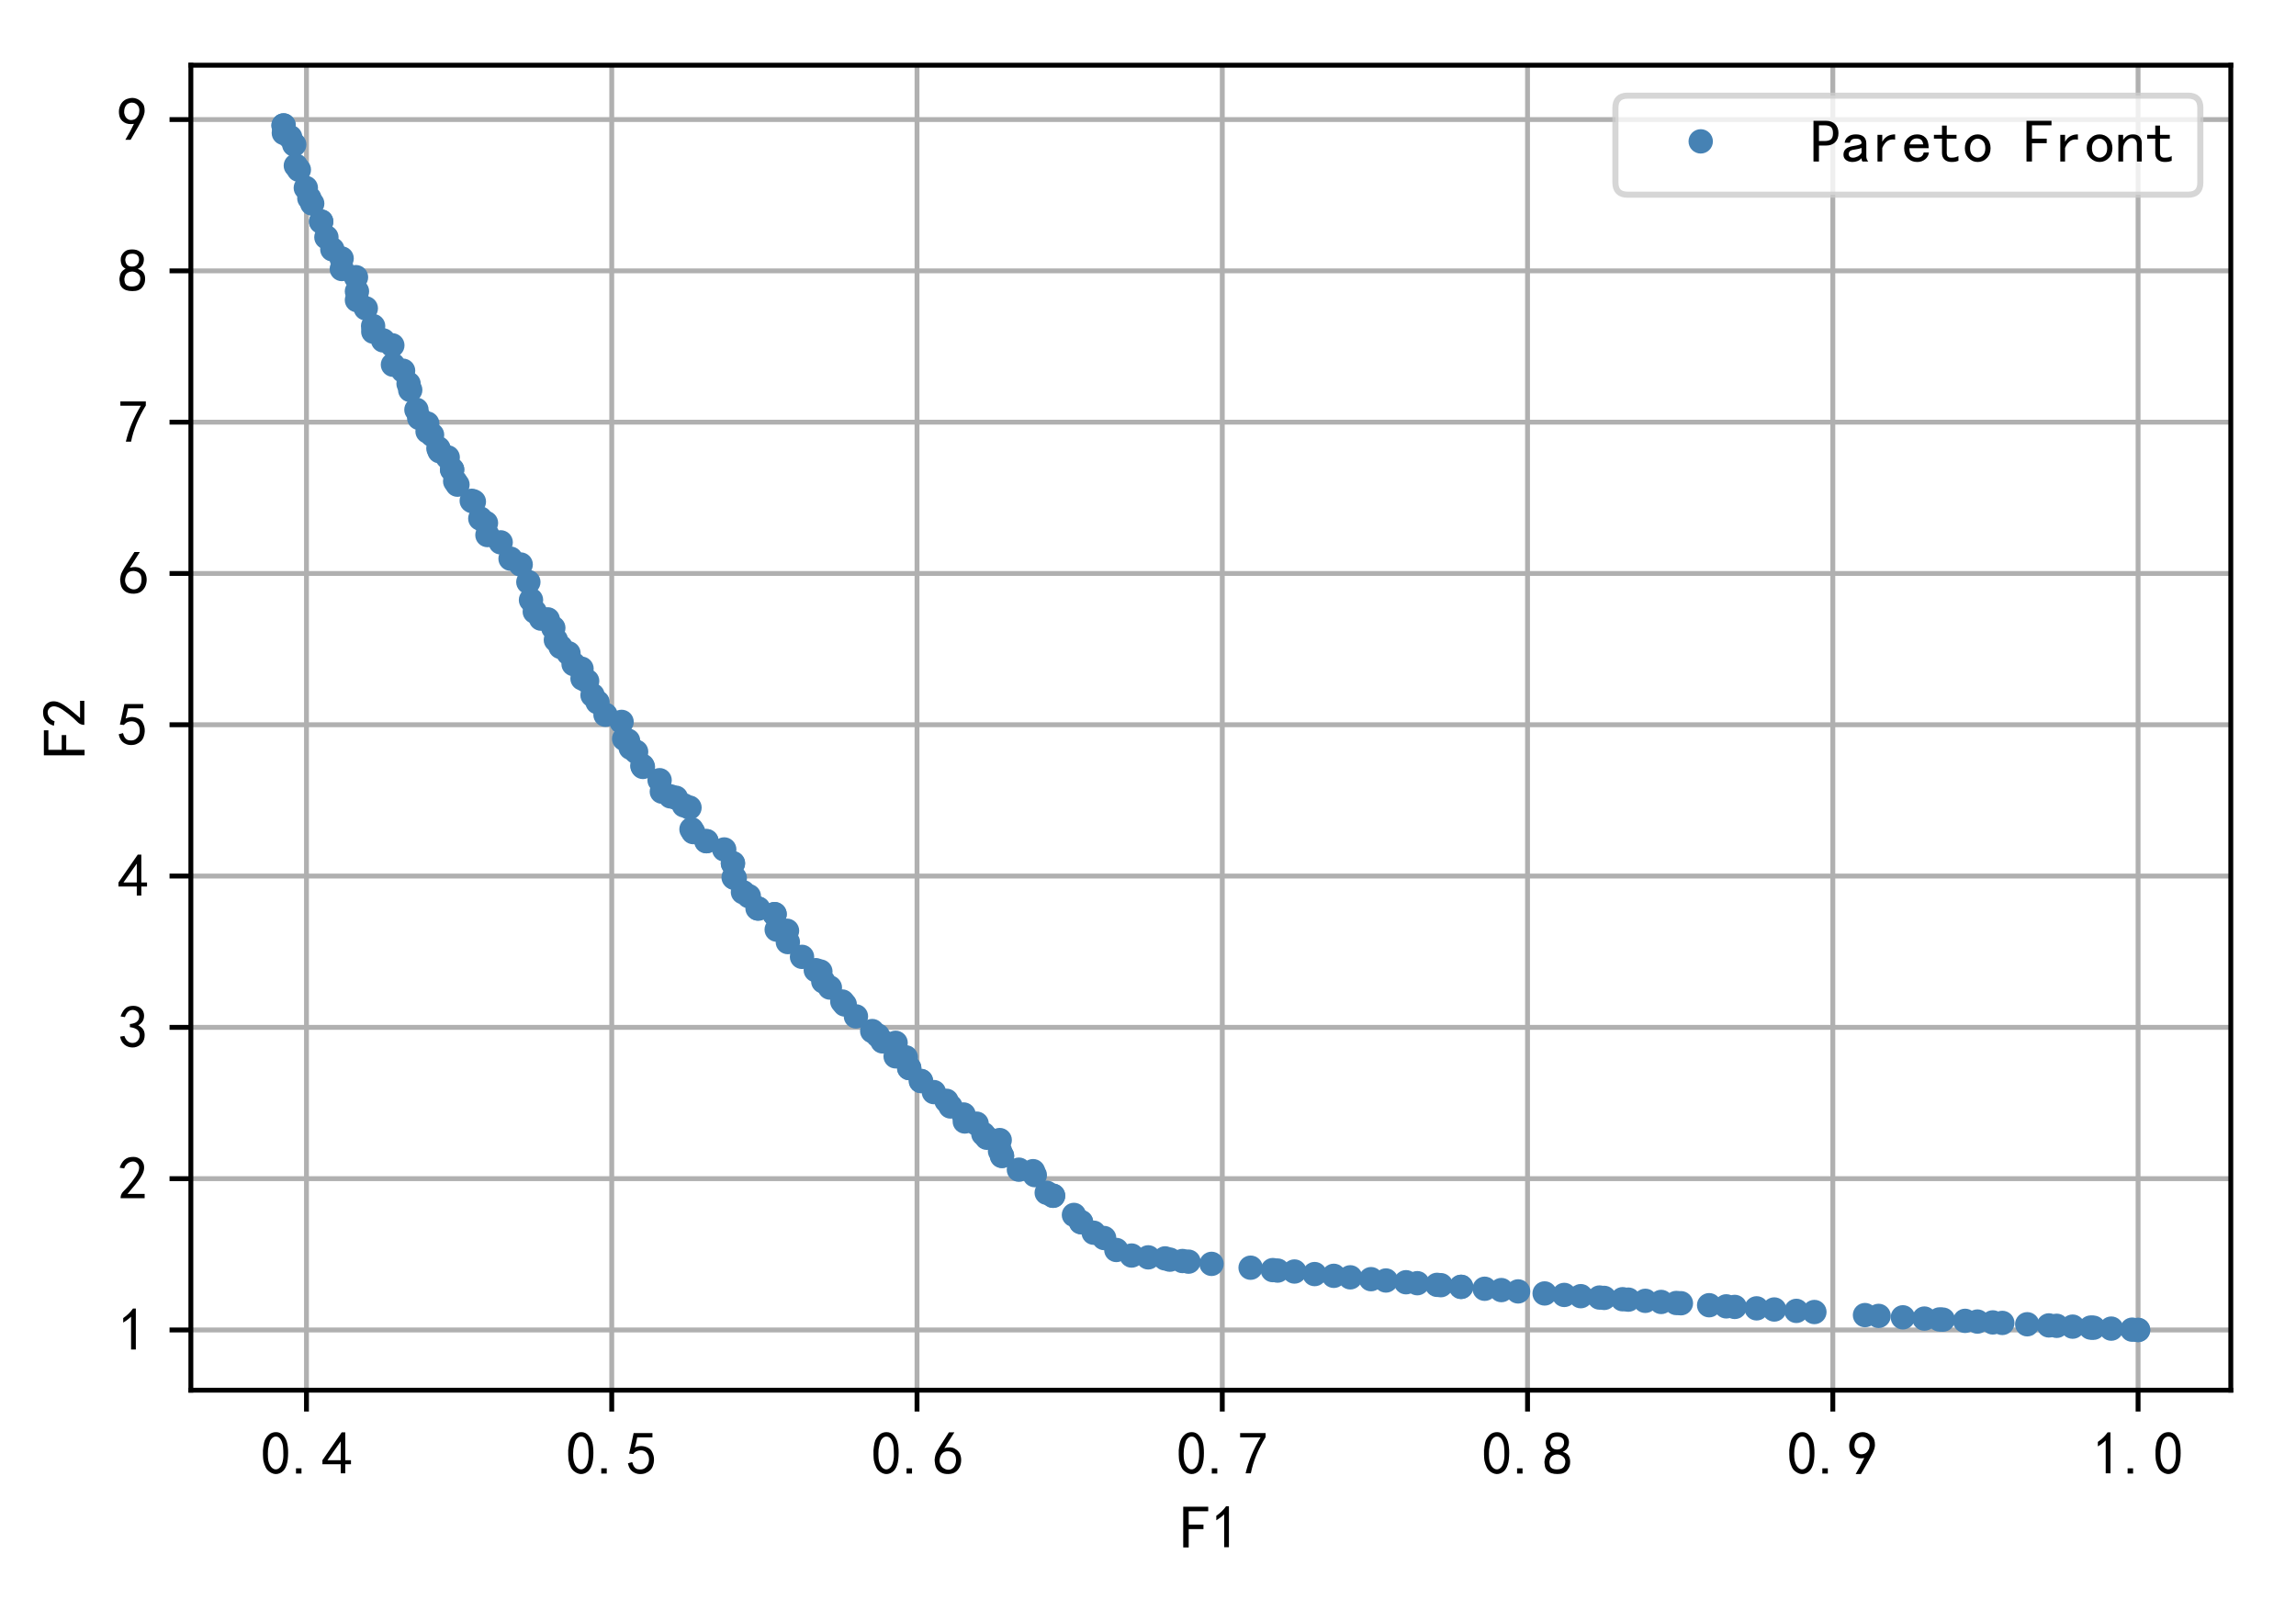 <?xml version="1.0" encoding="utf-8" standalone="no"?>
<!DOCTYPE svg PUBLIC "-//W3C//DTD SVG 1.1//EN"
  "http://www.w3.org/Graphics/SVG/1.1/DTD/svg11.dtd">
<!-- Created with matplotlib (https://matplotlib.org/) -->
<svg height="262.59pt" version="1.1" viewBox="0 0 376.825 262.59" width="376.825pt" xmlns="http://www.w3.org/2000/svg" xmlns:xlink="http://www.w3.org/1999/xlink">
 <defs>
  <style type="text/css">
*{stroke-linecap:butt;stroke-linejoin:round;}
  </style>
 </defs>
 <g id="figure_1">
  <g id="patch_1">
   <path d="M 0 262.59 
L 376.825 262.59 
L 376.825 0 
L 0 0 
z
" style="fill:#ffffff;"/>
  </g>
  <g id="axes_1">
   <g id="patch_2">
    <path d="M 31.325 228.14 
L 366.125 228.14 
L 366.125 10.7 
L 31.325 10.7 
z
" style="fill:#ffffff;"/>
   </g>
   <g id="matplotlib.axis_1">
    <g id="xtick_1">
     <g id="line2d_1">
      <path clip-path="url(#pe113663165)" d="M 50.299 228.14 
L 50.299 10.7 
" style="fill:none;stroke:#b0b0b0;stroke-linecap:square;stroke-width:0.8;"/>
     </g>
     <g id="line2d_2">
      <defs>
       <path d="M 0 0 
L 0 3.5 
" id="mcbd31fa734" style="stroke:#000000;stroke-width:0.8;"/>
      </defs>
      <g>
       <use style="stroke:#000000;stroke-width:0.8;" x="50.299" xlink:href="#mcbd31fa734" y="228.14"/>
      </g>
     </g>
     <g id="text_1">
      <!-- 0.4 -->
      <defs>
       <path d="M 3.125 29.297 
Q 3.906 50 6.438 56.047 
Q 8.984 62.109 13.672 66.016 
Q 18.359 69.922 25.188 69.922 
Q 32.031 69.922 37.109 64.25 
Q 42.188 58.594 43.75 50 
Q 45.312 41.406 44.719 30.266 
Q 44.141 19.141 40.812 12.109 
Q 37.5 5.078 30.859 2.344 
Q 24.219 -0.391 17.578 2.922 
Q 10.938 6.25 8.203 11.719 
Q 5.469 17.188 4.297 23.234 
Q 3.125 29.297 3.906 50 
z
M 12.891 52.734 
Q 10.547 31.25 12.5 22.844 
Q 14.453 14.453 18.938 10.938 
Q 23.438 7.422 28.125 9.562 
Q 32.812 11.719 34.953 18.156 
Q 37.109 24.609 37.109 32.219 
Q 37.109 39.844 36.516 46.094 
Q 35.938 52.344 33 57.422 
Q 30.078 62.5 25.188 62.688 
Q 20.312 62.891 16.594 57.812 
Q 12.891 52.734 10.547 31.25 
z
" id="SimHei-48"/>
       <path d="M 16.797 1.953 
L 7.812 1.953 
L 7.812 10.547 
L 16.797 10.547 
z
" id="SimHei-46"/>
       <path d="M 31.25 17.188 
L 1.172 17.188 
L 1.172 23.828 
L 32.812 69.531 
L 38.672 69.531 
L 38.672 23.828 
L 48.047 23.828 
L 48.047 17.188 
L 38.672 17.188 
L 38.672 2.344 
L 31.25 2.344 
z
M 31.25 23.828 
L 31.25 54.688 
L 9.375 23.828 
z
" id="SimHei-52"/>
      </defs>
      <g transform="translate(42.799 242.015)scale(0.1 -0.1)">
       <use xlink:href="#SimHei-48"/>
       <use x="50" xlink:href="#SimHei-46"/>
       <use x="100" xlink:href="#SimHei-52"/>
      </g>
     </g>
    </g>
    <g id="xtick_2">
     <g id="line2d_3">
      <path clip-path="url(#pe113663165)" d="M 100.4 228.14 
L 100.4 10.7 
" style="fill:none;stroke:#b0b0b0;stroke-linecap:square;stroke-width:0.8;"/>
     </g>
     <g id="line2d_4">
      <g>
       <use style="stroke:#000000;stroke-width:0.8;" x="100.4" xlink:href="#mcbd31fa734" y="228.14"/>
      </g>
     </g>
     <g id="text_2">
      <!-- 0.5 -->
      <defs>
       <path d="M 8.594 20.703 
Q 11.328 10.156 17.969 8.984 
Q 24.609 7.812 28.703 10.344 
Q 32.812 12.891 34.562 16.984 
Q 36.328 21.094 36.125 26.172 
Q 35.938 31.25 33.391 34.766 
Q 30.859 38.281 26.953 39.453 
Q 23.047 40.625 18.156 39.453 
Q 13.281 38.281 10.156 33.984 
L 3.516 34.766 
Q 4.297 37.109 10.938 68.359 
L 41.797 68.359 
L 41.797 61.328 
L 16.797 61.328 
Q 14.844 50.781 12.891 44.531 
Q 18.75 47.266 23.828 47.062 
Q 28.906 46.875 33.594 44.719 
Q 38.281 42.578 40.422 38.859 
Q 42.578 35.156 43.547 31.438 
Q 44.531 27.734 44.328 23.438 
Q 44.141 19.141 42.578 14.641 
Q 41.016 10.156 37.891 7.219 
Q 34.766 4.297 30.266 2.531 
Q 25.781 0.781 19.922 1.172 
Q 14.062 1.562 8.781 5.469 
Q 3.516 9.375 1.562 18.75 
z
" id="SimHei-53"/>
      </defs>
      <g transform="translate(92.9 242.015)scale(0.1 -0.1)">
       <use xlink:href="#SimHei-48"/>
       <use x="50" xlink:href="#SimHei-46"/>
       <use x="100" xlink:href="#SimHei-53"/>
      </g>
     </g>
    </g>
    <g id="xtick_3">
     <g id="line2d_5">
      <path clip-path="url(#pe113663165)" d="M 150.502 228.14 
L 150.502 10.7 
" style="fill:none;stroke:#b0b0b0;stroke-linecap:square;stroke-width:0.8;"/>
     </g>
     <g id="line2d_6">
      <g>
       <use style="stroke:#000000;stroke-width:0.8;" x="150.502" xlink:href="#mcbd31fa734" y="228.14"/>
      </g>
     </g>
     <g id="text_3">
      <!-- 0.6 -->
      <defs>
       <path d="M 3.516 19.531 
Q 4.297 30.859 6.047 34.766 
Q 7.812 38.672 11.328 44.531 
L 27.344 69.531 
L 36.328 69.531 
L 19.922 43.75 
Q 30.469 46.484 36.719 42.969 
Q 42.969 39.453 45.109 34.953 
Q 47.266 30.469 47.453 25.188 
Q 47.656 19.922 45.891 14.844 
Q 44.141 9.766 39.641 5.656 
Q 35.156 1.562 27.141 1.172 
Q 19.141 0.781 13.469 4.094 
Q 7.812 7.422 5.656 13.469 
Q 3.516 19.531 4.297 30.859 
z
M 12.5 16.016 
Q 19.531 8.594 25.391 8.203 
Q 31.25 7.812 35.156 12.109 
Q 39.062 16.406 39.062 24.609 
Q 39.062 32.812 34.172 35.938 
Q 29.297 39.062 23.234 38.281 
Q 17.188 37.5 14.453 32.422 
Q 11.719 27.344 12.109 21.672 
Q 12.5 16.016 19.531 8.594 
z
" id="SimHei-54"/>
      </defs>
      <g transform="translate(143.002 242.015)scale(0.1 -0.1)">
       <use xlink:href="#SimHei-48"/>
       <use x="50" xlink:href="#SimHei-46"/>
       <use x="100" xlink:href="#SimHei-54"/>
      </g>
     </g>
    </g>
    <g id="xtick_4">
     <g id="line2d_7">
      <path clip-path="url(#pe113663165)" d="M 200.603 228.14 
L 200.603 10.7 
" style="fill:none;stroke:#b0b0b0;stroke-linecap:square;stroke-width:0.8;"/>
     </g>
     <g id="line2d_8">
      <g>
       <use style="stroke:#000000;stroke-width:0.8;" x="200.603" xlink:href="#mcbd31fa734" y="228.14"/>
      </g>
     </g>
     <g id="text_4">
      <!-- 0.7 -->
      <defs>
       <path d="M 13.281 2.344 
Q 20.312 32.031 37.891 61.328 
L 4.297 61.328 
L 4.297 68.359 
L 46.094 68.359 
L 46.094 61.719 
Q 27.734 32.031 21.875 2.344 
L 13.281 2.344 
z
" id="SimHei-55"/>
      </defs>
      <g transform="translate(193.103 242.015)scale(0.1 -0.1)">
       <use xlink:href="#SimHei-48"/>
       <use x="50" xlink:href="#SimHei-46"/>
       <use x="100" xlink:href="#SimHei-55"/>
      </g>
     </g>
    </g>
    <g id="xtick_5">
     <g id="line2d_9">
      <path clip-path="url(#pe113663165)" d="M 250.704 228.14 
L 250.704 10.7 
" style="fill:none;stroke:#b0b0b0;stroke-linecap:square;stroke-width:0.8;"/>
     </g>
     <g id="line2d_10">
      <g>
       <use style="stroke:#000000;stroke-width:0.8;" x="250.704" xlink:href="#mcbd31fa734" y="228.14"/>
      </g>
     </g>
     <g id="text_5">
      <!-- 0.8 -->
      <defs>
       <path d="M 2.734 16.797 
Q 2.734 26.172 5.078 30.656 
Q 7.422 35.156 12.891 37.891 
Q 8.203 40.625 6.641 43.938 
Q 5.078 47.266 4.875 51.562 
Q 4.688 55.859 6.047 58.984 
Q 7.422 62.109 10.156 64.844 
Q 12.891 67.578 16.203 68.547 
Q 19.531 69.531 23.438 69.531 
Q 27.344 69.531 30.469 68.75 
Q 33.594 67.969 37.109 65.422 
Q 40.625 62.891 42.188 58.203 
Q 43.75 53.516 41.984 47.266 
Q 40.234 41.016 32.812 37.5 
Q 39.453 35.547 42.188 31.438 
Q 44.922 27.344 44.922 21.484 
Q 44.922 15.625 43.156 12.109 
Q 41.406 8.594 39.25 6.25 
Q 37.109 3.906 33.391 2.531 
Q 29.688 1.172 24.016 1.172 
Q 18.359 1.172 14.25 2.531 
Q 10.156 3.906 7.422 6.641 
Q 4.688 9.375 3.703 13.078 
Q 2.734 16.797 2.734 26.172 
z
M 10.938 26.562 
Q 10.547 17.188 12.297 13.672 
Q 14.062 10.156 18.75 9.172 
Q 23.438 8.203 28.516 9.375 
Q 33.594 10.547 35.547 14.844 
Q 37.5 19.141 36.906 23.438 
Q 36.328 27.734 32.031 30.656 
Q 27.734 33.594 22.656 33.203 
Q 17.578 32.812 14.25 29.688 
Q 10.938 26.562 10.547 17.188 
z
M 12.109 56.25 
Q 12.109 48.438 14.844 44.922 
Q 17.578 41.406 23.438 41.406 
Q 29.297 41.406 32.219 44.922 
Q 35.156 48.438 34.953 53.312 
Q 34.766 58.203 31.438 60.547 
Q 28.125 62.891 22.453 62.5 
Q 16.797 62.109 14.453 59.172 
Q 12.109 56.25 12.109 48.438 
z
" id="SimHei-56"/>
      </defs>
      <g transform="translate(243.204 242.015)scale(0.1 -0.1)">
       <use xlink:href="#SimHei-48"/>
       <use x="50" xlink:href="#SimHei-46"/>
       <use x="100" xlink:href="#SimHei-56"/>
      </g>
     </g>
    </g>
    <g id="xtick_6">
     <g id="line2d_11">
      <path clip-path="url(#pe113663165)" d="M 300.806 228.14 
L 300.806 10.7 
" style="fill:none;stroke:#b0b0b0;stroke-linecap:square;stroke-width:0.8;"/>
     </g>
     <g id="line2d_12">
      <g>
       <use style="stroke:#000000;stroke-width:0.8;" x="300.806" xlink:href="#mcbd31fa734" y="228.14"/>
      </g>
     </g>
     <g id="text_6">
      <!-- 0.9 -->
      <defs>
       <path d="M 12.5 1.172 
Q 21.094 15.625 26.562 27.344 
Q 16.797 25.781 10.344 29.875 
Q 3.906 33.984 2.531 41.016 
Q 1.172 48.047 2.734 53.703 
Q 4.297 59.375 7.609 63.078 
Q 10.938 66.797 15.625 68.359 
Q 20.312 69.922 24.016 69.922 
Q 27.734 69.922 31.641 68.359 
Q 35.547 66.797 38.672 63.672 
Q 41.797 60.547 42.969 57.219 
Q 44.141 53.906 44.141 48.625 
Q 44.141 43.359 40.234 35.156 
Q 36.328 26.953 21.094 1.172 
z
M 9.766 50 
Q 10.938 39.844 14.641 36.516 
Q 18.359 33.203 22.656 33.594 
Q 26.953 33.984 29.484 35.938 
Q 32.031 37.891 34.375 42.578 
Q 35.938 48.438 35.156 52.531 
Q 34.375 56.641 31.047 59.375 
Q 27.734 62.109 23.828 62.109 
Q 21.484 62.5 17.766 60.938 
Q 14.062 59.375 11.906 54.688 
Q 9.766 50 10.938 39.844 
z
" id="SimHei-57"/>
      </defs>
      <g transform="translate(293.306 242.015)scale(0.1 -0.1)">
       <use xlink:href="#SimHei-48"/>
       <use x="50" xlink:href="#SimHei-46"/>
       <use x="100" xlink:href="#SimHei-57"/>
      </g>
     </g>
    </g>
    <g id="xtick_7">
     <g id="line2d_13">
      <path clip-path="url(#pe113663165)" d="M 350.907 228.14 
L 350.907 10.7 
" style="fill:none;stroke:#b0b0b0;stroke-linecap:square;stroke-width:0.8;"/>
     </g>
     <g id="line2d_14">
      <g>
       <use style="stroke:#000000;stroke-width:0.8;" x="350.907" xlink:href="#mcbd31fa734" y="228.14"/>
      </g>
     </g>
     <g id="text_7">
      <!-- 1.0 -->
      <defs>
       <path d="M 21.875 56.25 
Q 16.797 51.172 8.984 46.484 
L 8.984 53.906 
Q 18.75 60.547 25 69.531 
L 29.688 69.531 
L 29.688 2.344 
L 21.875 2.344 
z
" id="SimHei-49"/>
      </defs>
      <g transform="translate(343.407 242.015)scale(0.1 -0.1)">
       <use xlink:href="#SimHei-49"/>
       <use x="50" xlink:href="#SimHei-46"/>
       <use x="100" xlink:href="#SimHei-48"/>
      </g>
     </g>
    </g>
    <g id="text_8">
     <!-- F1 -->
     <defs>
      <path d="M 45.703 61.328 
L 13.672 61.328 
L 13.672 39.453 
L 37.891 39.453 
L 37.891 32.031 
L 13.672 32.031 
L 13.672 1.953 
L 4.688 1.953 
L 4.688 68.75 
L 45.703 68.75 
z
" id="SimHei-70"/>
     </defs>
     <g transform="translate(193.725 254.14)scale(0.1 -0.1)">
      <use xlink:href="#SimHei-70"/>
      <use x="50" xlink:href="#SimHei-49"/>
     </g>
    </g>
   </g>
   <g id="matplotlib.axis_2">
    <g id="ytick_1">
     <g id="line2d_15">
      <path clip-path="url(#pe113663165)" d="M 31.325 218.256 
L 366.125 218.256 
" style="fill:none;stroke:#b0b0b0;stroke-linecap:square;stroke-width:0.8;"/>
     </g>
     <g id="line2d_16">
      <defs>
       <path d="M 0 0 
L -3.5 0 
" id="m08e5c676b9" style="stroke:#000000;stroke-width:0.8;"/>
      </defs>
      <g>
       <use style="stroke:#000000;stroke-width:0.8;" x="31.325" xlink:href="#m08e5c676b9" y="218.256"/>
      </g>
     </g>
     <g id="text_9">
      <!-- 1 -->
      <g transform="translate(19.325 221.694)scale(0.1 -0.1)">
       <use xlink:href="#SimHei-49"/>
      </g>
     </g>
    </g>
    <g id="ytick_2">
     <g id="line2d_17">
      <path clip-path="url(#pe113663165)" d="M 31.325 193.427 
L 366.125 193.427 
" style="fill:none;stroke:#b0b0b0;stroke-linecap:square;stroke-width:0.8;"/>
     </g>
     <g id="line2d_18">
      <g>
       <use style="stroke:#000000;stroke-width:0.8;" x="31.325" xlink:href="#m08e5c676b9" y="193.427"/>
      </g>
     </g>
     <g id="text_10">
      <!-- 2 -->
      <defs>
       <path d="M 4.688 3.906 
Q 5.078 9.766 10.156 14.453 
Q 15.234 19.141 23.047 29.094 
Q 30.859 39.062 33.203 44.531 
Q 35.547 50 34.953 53.906 
Q 34.375 57.812 31.25 60.344 
Q 28.125 62.891 24.016 62.5 
Q 19.922 62.109 16.203 59.375 
Q 12.5 56.641 10.547 51.172 
L 3.125 52.344 
Q 6.25 61.328 11.125 65.422 
Q 16.016 69.531 22.656 69.922 
Q 26.562 70.312 29.688 69.719 
Q 32.812 69.141 36.125 66.984 
Q 39.453 64.844 41.594 60.547 
Q 43.75 56.25 43.156 50.188 
Q 42.578 44.141 37.109 35.734 
Q 31.641 27.344 16.016 9.375 
L 44.141 9.375 
L 44.141 2.344 
L 4.688 2.344 
z
" id="SimHei-50"/>
      </defs>
      <g transform="translate(19.325 196.864)scale(0.1 -0.1)">
       <use xlink:href="#SimHei-50"/>
      </g>
     </g>
    </g>
    <g id="ytick_3">
     <g id="line2d_19">
      <path clip-path="url(#pe113663165)" d="M 31.325 168.597 
L 366.125 168.597 
" style="fill:none;stroke:#b0b0b0;stroke-linecap:square;stroke-width:0.8;"/>
     </g>
     <g id="line2d_20">
      <g>
       <use style="stroke:#000000;stroke-width:0.8;" x="31.325" xlink:href="#m08e5c676b9" y="168.597"/>
      </g>
     </g>
     <g id="text_11">
      <!-- 3 -->
      <defs>
       <path d="M 3.906 19.141 
L 10.938 20.312 
Q 12.5 15.234 16.016 11.906 
Q 19.531 8.594 24.797 8.781 
Q 30.078 8.984 33.203 13.078 
Q 36.328 17.188 35.938 22.453 
Q 35.547 27.734 31.828 30.656 
Q 28.125 33.594 19.922 34.766 
L 19.922 39.844 
Q 28.125 40.625 31.828 44.141 
Q 35.547 47.656 35.156 53.312 
Q 34.766 58.984 30.078 61.516 
Q 25.391 64.062 20.109 62.109 
Q 14.844 60.156 11.719 51.172 
L 4.688 52.344 
Q 7.031 59.375 11.125 64.062 
Q 15.234 68.75 22.266 69.531 
Q 29.297 70.312 34.562 67.766 
Q 39.844 65.234 41.984 59.953 
Q 44.141 54.688 42.578 48.438 
Q 41.016 42.188 33.594 37.5 
Q 39.062 35.156 41.984 30.469 
Q 44.922 25.781 43.938 18.156 
Q 42.969 10.547 37.109 5.859 
Q 31.25 1.172 23.828 1.359 
Q 16.406 1.562 10.938 6.047 
Q 5.469 10.547 3.906 19.141 
z
" id="SimHei-51"/>
      </defs>
      <g transform="translate(19.325 172.035)scale(0.1 -0.1)">
       <use xlink:href="#SimHei-51"/>
      </g>
     </g>
    </g>
    <g id="ytick_4">
     <g id="line2d_21">
      <path clip-path="url(#pe113663165)" d="M 31.325 143.768 
L 366.125 143.768 
" style="fill:none;stroke:#b0b0b0;stroke-linecap:square;stroke-width:0.8;"/>
     </g>
     <g id="line2d_22">
      <g>
       <use style="stroke:#000000;stroke-width:0.8;" x="31.325" xlink:href="#m08e5c676b9" y="143.768"/>
      </g>
     </g>
     <g id="text_12">
      <!-- 4 -->
      <g transform="translate(19.325 147.205)scale(0.1 -0.1)">
       <use xlink:href="#SimHei-52"/>
      </g>
     </g>
    </g>
    <g id="ytick_5">
     <g id="line2d_23">
      <path clip-path="url(#pe113663165)" d="M 31.325 118.938 
L 366.125 118.938 
" style="fill:none;stroke:#b0b0b0;stroke-linecap:square;stroke-width:0.8;"/>
     </g>
     <g id="line2d_24">
      <g>
       <use style="stroke:#000000;stroke-width:0.8;" x="31.325" xlink:href="#m08e5c676b9" y="118.938"/>
      </g>
     </g>
     <g id="text_13">
      <!-- 5 -->
      <g transform="translate(19.325 122.376)scale(0.1 -0.1)">
       <use xlink:href="#SimHei-53"/>
      </g>
     </g>
    </g>
    <g id="ytick_6">
     <g id="line2d_25">
      <path clip-path="url(#pe113663165)" d="M 31.325 94.109 
L 366.125 94.109 
" style="fill:none;stroke:#b0b0b0;stroke-linecap:square;stroke-width:0.8;"/>
     </g>
     <g id="line2d_26">
      <g>
       <use style="stroke:#000000;stroke-width:0.8;" x="31.325" xlink:href="#m08e5c676b9" y="94.109"/>
      </g>
     </g>
     <g id="text_14">
      <!-- 6 -->
      <g transform="translate(19.325 97.546)scale(0.1 -0.1)">
       <use xlink:href="#SimHei-54"/>
      </g>
     </g>
    </g>
    <g id="ytick_7">
     <g id="line2d_27">
      <path clip-path="url(#pe113663165)" d="M 31.325 69.28 
L 366.125 69.28 
" style="fill:none;stroke:#b0b0b0;stroke-linecap:square;stroke-width:0.8;"/>
     </g>
     <g id="line2d_28">
      <g>
       <use style="stroke:#000000;stroke-width:0.8;" x="31.325" xlink:href="#m08e5c676b9" y="69.28"/>
      </g>
     </g>
     <g id="text_15">
      <!-- 7 -->
      <g transform="translate(19.325 72.717)scale(0.1 -0.1)">
       <use xlink:href="#SimHei-55"/>
      </g>
     </g>
    </g>
    <g id="ytick_8">
     <g id="line2d_29">
      <path clip-path="url(#pe113663165)" d="M 31.325 44.45 
L 366.125 44.45 
" style="fill:none;stroke:#b0b0b0;stroke-linecap:square;stroke-width:0.8;"/>
     </g>
     <g id="line2d_30">
      <g>
       <use style="stroke:#000000;stroke-width:0.8;" x="31.325" xlink:href="#m08e5c676b9" y="44.45"/>
      </g>
     </g>
     <g id="text_16">
      <!-- 8 -->
      <g transform="translate(19.325 47.888)scale(0.1 -0.1)">
       <use xlink:href="#SimHei-56"/>
      </g>
     </g>
    </g>
    <g id="ytick_9">
     <g id="line2d_31">
      <path clip-path="url(#pe113663165)" d="M 31.325 19.621 
L 366.125 19.621 
" style="fill:none;stroke:#b0b0b0;stroke-linecap:square;stroke-width:0.8;"/>
     </g>
     <g id="line2d_32">
      <g>
       <use style="stroke:#000000;stroke-width:0.8;" x="31.325" xlink:href="#m08e5c676b9" y="19.621"/>
      </g>
     </g>
     <g id="text_17">
      <!-- 9 -->
      <g transform="translate(19.325 23.058)scale(0.1 -0.1)">
       <use xlink:href="#SimHei-57"/>
      </g>
     </g>
    </g>
    <g id="text_18">
     <!-- F2 -->
     <g transform="translate(14.075 124.42)rotate(-90)scale(0.1 -0.1)">
      <use xlink:href="#SimHei-70"/>
      <use x="50" xlink:href="#SimHei-50"/>
     </g>
    </g>
   </g>
   <g id="line2d_33">
    <defs>
     <path d="M 0 1.5 
C 0.398 1.5 0.779 1.342 1.061 1.061 
C 1.342 0.779 1.5 0.398 1.5 0 
C 1.5 -0.398 1.342 -0.779 1.061 -1.061 
C 0.779 -1.342 0.398 -1.5 0 -1.5 
C -0.398 -1.5 -0.779 -1.342 -1.061 -1.061 
C -1.342 -0.779 -1.5 -0.398 -1.5 0 
C -1.5 0.398 -1.342 0.779 -1.061 1.061 
C -0.779 1.342 -0.398 1.5 0 1.5 
z
" id="mde7cb707c6" style="stroke:#4682b4;"/>
    </defs>
    <g clip-path="url(#pe113663165)">
     <use style="fill:#4682b4;stroke:#4682b4;" x="67.055" xlink:href="#mde7cb707c6" y="62.976"/>
     <use style="fill:#4682b4;stroke:#4682b4;" x="124.329" xlink:href="#mde7cb707c6" y="149.072"/>
     <use style="fill:#4682b4;stroke:#4682b4;" x="47.619" xlink:href="#mde7cb707c6" y="22.502"/>
     <use style="fill:#4682b4;stroke:#4682b4;" x="105.519" xlink:href="#mde7cb707c6" y="125.859"/>
     <use style="fill:#4682b4;stroke:#4682b4;" x="96.365" xlink:href="#mde7cb707c6" y="111.762"/>
     <use style="fill:#4682b4;stroke:#4682b4;" x="318.321" xlink:href="#mde7cb707c6" y="216.529"/>
     <use style="fill:#4682b4;stroke:#4682b4;" x="110.042" xlink:href="#mde7cb707c6" y="130.693"/>
     <use style="fill:#4682b4;stroke:#4682b4;" x="161.39" xlink:href="#mde7cb707c6" y="186.096"/>
     <use style="fill:#4682b4;stroke:#4682b4;" x="50.769" xlink:href="#mde7cb707c6" y="32.524"/>
     <use style="fill:#4682b4;stroke:#4682b4;" x="167.226" xlink:href="#mde7cb707c6" y="191.954"/>
     <use style="fill:#4682b4;stroke:#4682b4;" x="56.068" xlink:href="#mde7cb707c6" y="42.413"/>
     <use style="fill:#4682b4;stroke:#4682b4;" x="164.451" xlink:href="#mde7cb707c6" y="189.694"/>
     <use style="fill:#4682b4;stroke:#4682b4;" x="75.08" xlink:href="#mde7cb707c6" y="79.538"/>
     <use style="fill:#4682b4;stroke:#4682b4;" x="185.722" xlink:href="#mde7cb707c6" y="206.043"/>
     <use style="fill:#4682b4;stroke:#4682b4;" x="172.834" xlink:href="#mde7cb707c6" y="196.232"/>
     <use style="fill:#4682b4;stroke:#4682b4;" x="46.543" xlink:href="#mde7cb707c6" y="20.584"/>
     <use style="fill:#4682b4;stroke:#4682b4;" x="149.223" xlink:href="#mde7cb707c6" y="175.282"/>
     <use style="fill:#4682b4;stroke:#4682b4;" x="113.162" xlink:href="#mde7cb707c6" y="132.535"/>
     <use style="fill:#4682b4;stroke:#4682b4;" x="144.837" xlink:href="#mde7cb707c6" y="170.901"/>
     <use style="fill:#4682b4;stroke:#4682b4;" x="52.712" xlink:href="#mde7cb707c6" y="36.361"/>
     <use style="fill:#4682b4;stroke:#4682b4;" x="136.201" xlink:href="#mde7cb707c6" y="162.066"/>
     <use style="fill:#4682b4;stroke:#4682b4;" x="49.047" xlink:href="#mde7cb707c6" y="27.863"/>
     <use style="fill:#4682b4;stroke:#4682b4;" x="294.822" xlink:href="#mde7cb707c6" y="215.126"/>
     <use style="fill:#4682b4;stroke:#4682b4;" x="138.241" xlink:href="#mde7cb707c6" y="164.359"/>
     <use style="fill:#4682b4;stroke:#4682b4;" x="88.79" xlink:href="#mde7cb707c6" y="101.526"/>
     <use style="fill:#4682b4;stroke:#4682b4;" x="86.714" xlink:href="#mde7cb707c6" y="95.516"/>
     <use style="fill:#4682b4;stroke:#4682b4;" x="103.078" xlink:href="#mde7cb707c6" y="121.552"/>
     <use style="fill:#4682b4;stroke:#4682b4;" x="256.726" xlink:href="#mde7cb707c6" y="212.508"/>
     <use style="fill:#4682b4;stroke:#4682b4;" x="336.264" xlink:href="#mde7cb707c6" y="217.509"/>
     <use style="fill:#4682b4;stroke:#4682b4;" x="120.594" xlink:href="#mde7cb707c6" y="144.094"/>
     <use style="fill:#4682b4;stroke:#4682b4;" x="208.892" xlink:href="#mde7cb707c6" y="208.434"/>
     <use style="fill:#4682b4;stroke:#4682b4;" x="70.118" xlink:href="#mde7cb707c6" y="69.504"/>
     <use style="fill:#4682b4;stroke:#4682b4;" x="104.402" xlink:href="#mde7cb707c6" y="123.376"/>
     <use style="fill:#4682b4;stroke:#4682b4;" x="172.834" xlink:href="#mde7cb707c6" y="196.232"/>
     <use style="fill:#4682b4;stroke:#4682b4;" x="179.497" xlink:href="#mde7cb707c6" y="202.297"/>
     <use style="fill:#4682b4;stroke:#4682b4;" x="232.611" xlink:href="#mde7cb707c6" y="210.581"/>
     <use style="fill:#4682b4;stroke:#4682b4;" x="108.255" xlink:href="#mde7cb707c6" y="128.037"/>
     <use style="fill:#4682b4;stroke:#4682b4;" x="328.626" xlink:href="#mde7cb707c6" y="217.101"/>
     <use style="fill:#4682b4;stroke:#4682b4;" x="225.013" xlink:href="#mde7cb707c6" y="209.921"/>
     <use style="fill:#4682b4;stroke:#4682b4;" x="322.516" xlink:href="#mde7cb707c6" y="216.762"/>
     <use style="fill:#4682b4;stroke:#4682b4;" x="71.953" xlink:href="#mde7cb707c6" y="73.58"/>
     <use style="fill:#4682b4;stroke:#4682b4;" x="340.168" xlink:href="#mde7cb707c6" y="217.712"/>
     <use style="fill:#4682b4;stroke:#4682b4;" x="140.478" xlink:href="#mde7cb707c6" y="166.795"/>
     <use style="fill:#4682b4;stroke:#4682b4;" x="66.157" xlink:href="#mde7cb707c6" y="60.841"/>
     <use style="fill:#4682b4;stroke:#4682b4;" x="93.299" xlink:href="#mde7cb707c6" y="107.204"/>
     <use style="fill:#4682b4;stroke:#4682b4;" x="122.899" xlink:href="#mde7cb707c6" y="147.065"/>
     <use style="fill:#4682b4;stroke:#4682b4;" x="324.538" xlink:href="#mde7cb707c6" y="216.877"/>
     <use style="fill:#4682b4;stroke:#4682b4;" x="58.425" xlink:href="#mde7cb707c6" y="45.486"/>
     <use style="fill:#4682b4;stroke:#4682b4;" x="82.173" xlink:href="#mde7cb707c6" y="89.003"/>
     <use style="fill:#4682b4;stroke:#4682b4;" x="318.868" xlink:href="#mde7cb707c6" y="216.56"/>
     <use style="fill:#4682b4;stroke:#4682b4;" x="108.623" xlink:href="#mde7cb707c6" y="129.912"/>
     <use style="fill:#4682b4;stroke:#4682b4;" x="164.451" xlink:href="#mde7cb707c6" y="189.694"/>
     <use style="fill:#4682b4;stroke:#4682b4;" x="60.036" xlink:href="#mde7cb707c6" y="50.599"/>
     <use style="fill:#4682b4;stroke:#4682b4;" x="284.708" xlink:href="#mde7cb707c6" y="214.476"/>
     <use style="fill:#4682b4;stroke:#4682b4;" x="275.122" xlink:href="#mde7cb707c6" y="213.831"/>
     <use style="fill:#4682b4;stroke:#4682b4;" x="115.947" xlink:href="#mde7cb707c6" y="138.044"/>
     <use style="fill:#4682b4;stroke:#4682b4;" x="350.907" xlink:href="#mde7cb707c6" y="218.256"/>
     <use style="fill:#4682b4;stroke:#4682b4;" x="249.157" xlink:href="#mde7cb707c6" y="211.929"/>
     <use style="fill:#4682b4;stroke:#4682b4;" x="78.829" xlink:href="#mde7cb707c6" y="85.096"/>
     <use style="fill:#4682b4;stroke:#4682b4;" x="74.202" xlink:href="#mde7cb707c6" y="77.067"/>
     <use style="fill:#4682b4;stroke:#4682b4;" x="192.005" xlink:href="#mde7cb707c6" y="206.718"/>
     <use style="fill:#4682b4;stroke:#4682b4;" x="280.508" xlink:href="#mde7cb707c6" y="214.196"/>
     <use style="fill:#4682b4;stroke:#4682b4;" x="235.856" xlink:href="#mde7cb707c6" y="210.855"/>
     <use style="fill:#4682b4;stroke:#4682b4;" x="212.45" xlink:href="#mde7cb707c6" y="208.665"/>
     <use style="fill:#4682b4;stroke:#4682b4;" x="191.215" xlink:href="#mde7cb707c6" y="206.512"/>
     <use style="fill:#4682b4;stroke:#4682b4;" x="177.42" xlink:href="#mde7cb707c6" y="200.564"/>
     <use style="fill:#4682b4;stroke:#4682b4;" x="79.998" xlink:href="#mde7cb707c6" y="87.807"/>
     <use style="fill:#4682b4;stroke:#4682b4;" x="155.34" xlink:href="#mde7cb707c6" y="180.652"/>
     <use style="fill:#4682b4;stroke:#4682b4;" x="131.629" xlink:href="#mde7cb707c6" y="157.028"/>
     <use style="fill:#4682b4;stroke:#4682b4;" x="327.061" xlink:href="#mde7cb707c6" y="217.016"/>
     <use style="fill:#4682b4;stroke:#4682b4;" x="48.554" xlink:href="#mde7cb707c6" y="27.183"/>
     <use style="fill:#4682b4;stroke:#4682b4;" x="98.073" xlink:href="#mde7cb707c6" y="115.239"/>
     <use style="fill:#4682b4;stroke:#4682b4;" x="64.491" xlink:href="#mde7cb707c6" y="59.853"/>
     <use style="fill:#4682b4;stroke:#4682b4;" x="118.862" xlink:href="#mde7cb707c6" y="139.402"/>
     <use style="fill:#4682b4;stroke:#4682b4;" x="267.245" xlink:href="#mde7cb707c6" y="213.279"/>
     <use style="fill:#4682b4;stroke:#4682b4;" x="85.457" xlink:href="#mde7cb707c6" y="92.639"/>
     <use style="fill:#4682b4;stroke:#4682b4;" x="272.634" xlink:href="#mde7cb707c6" y="213.659"/>
     <use style="fill:#4682b4;stroke:#4682b4;" x="181.212" xlink:href="#mde7cb707c6" y="203.17"/>
     <use style="fill:#4682b4;stroke:#4682b4;" x="171.79" xlink:href="#mde7cb707c6" y="195.741"/>
     <use style="fill:#4682b4;stroke:#4682b4;" x="87.769" xlink:href="#mde7cb707c6" y="100.376"/>
     <use style="fill:#4682b4;stroke:#4682b4;" x="62.877" xlink:href="#mde7cb707c6" y="55.858"/>
     <use style="fill:#4682b4;stroke:#4682b4;" x="153.27" xlink:href="#mde7cb707c6" y="179.222"/>
     <use style="fill:#4682b4;stroke:#4682b4;" x="346.502" xlink:href="#mde7cb707c6" y="218.036"/>
     <use style="fill:#4682b4;stroke:#4682b4;" x="58.585" xlink:href="#mde7cb707c6" y="47.812"/>
     <use style="fill:#4682b4;stroke:#4682b4;" x="113.487" xlink:href="#mde7cb707c6" y="136.088"/>
     <use style="fill:#4682b4;stroke:#4682b4;" x="74.202" xlink:href="#mde7cb707c6" y="77.067"/>
     <use style="fill:#4682b4;stroke:#4682b4;" x="148.664" xlink:href="#mde7cb707c6" y="173.517"/>
     <use style="fill:#4682b4;stroke:#4682b4;" x="143.151" xlink:href="#mde7cb707c6" y="169.206"/>
     <use style="fill:#4682b4;stroke:#4682b4;" x="291.198" xlink:href="#mde7cb707c6" y="214.897"/>
     <use style="fill:#4682b4;stroke:#4682b4;" x="176.258" xlink:href="#mde7cb707c6" y="199.378"/>
     <use style="fill:#4682b4;stroke:#4682b4;" x="129.165" xlink:href="#mde7cb707c6" y="152.742"/>
     <use style="fill:#4682b4;stroke:#4682b4;" x="58.585" xlink:href="#mde7cb707c6" y="49.254"/>
     <use style="fill:#4682b4;stroke:#4682b4;" x="89.9" xlink:href="#mde7cb707c6" y="101.643"/>
     <use style="fill:#4682b4;stroke:#4682b4;" x="149.223" xlink:href="#mde7cb707c6" y="175.282"/>
     <use style="fill:#4682b4;stroke:#4682b4;" x="155.999" xlink:href="#mde7cb707c6" y="181.58"/>
     <use style="fill:#4682b4;stroke:#4682b4;" x="177.42" xlink:href="#mde7cb707c6" y="200.564"/>
     <use style="fill:#4682b4;stroke:#4682b4;" x="105.419" xlink:href="#mde7cb707c6" y="125.663"/>
     <use style="fill:#4682b4;stroke:#4682b4;" x="151.149" xlink:href="#mde7cb707c6" y="177.402"/>
     <use style="fill:#4682b4;stroke:#4682b4;" x="343.586" xlink:href="#mde7cb707c6" y="217.888"/>
     <use style="fill:#4682b4;stroke:#4682b4;" x="113.772" xlink:href="#mde7cb707c6" y="136.553"/>
     <use style="fill:#4682b4;stroke:#4682b4;" x="146.993" xlink:href="#mde7cb707c6" y="173.355"/>
     <use style="fill:#4682b4;stroke:#4682b4;" x="158.345" xlink:href="#mde7cb707c6" y="184.044"/>
     <use style="fill:#4682b4;stroke:#4682b4;" x="56.101" xlink:href="#mde7cb707c6" y="44.147"/>
     <use style="fill:#4682b4;stroke:#4682b4;" x="70.173" xlink:href="#mde7cb707c6" y="70.802"/>
     <use style="fill:#4682b4;stroke:#4682b4;" x="146.989" xlink:href="#mde7cb707c6" y="171.134"/>
     <use style="fill:#4682b4;stroke:#4682b4;" x="112.253" xlink:href="#mde7cb707c6" y="132.167"/>
     <use style="fill:#4682b4;stroke:#4682b4;" x="183.215" xlink:href="#mde7cb707c6" y="205.13"/>
     <use style="fill:#4682b4;stroke:#4682b4;" x="70.909" xlink:href="#mde7cb707c6" y="71.361"/>
     <use style="fill:#4682b4;stroke:#4682b4;" x="51.241" xlink:href="#mde7cb707c6" y="33.404"/>
     <use style="fill:#4682b4;stroke:#4682b4;" x="306.088" xlink:href="#mde7cb707c6" y="215.817"/>
     <use style="fill:#4682b4;stroke:#4682b4;" x="87.148" xlink:href="#mde7cb707c6" y="98.464"/>
     <use style="fill:#4682b4;stroke:#4682b4;" x="283.319" xlink:href="#mde7cb707c6" y="214.384"/>
     <use style="fill:#4682b4;stroke:#4682b4;" x="243.665" xlink:href="#mde7cb707c6" y="211.494"/>
     <use style="fill:#4682b4;stroke:#4682b4;" x="144.059" xlink:href="#mde7cb707c6" y="169.922"/>
     <use style="fill:#4682b4;stroke:#4682b4;" x="99.378" xlink:href="#mde7cb707c6" y="117.302"/>
     <use style="fill:#4682b4;stroke:#4682b4;" x="73.481" xlink:href="#mde7cb707c6" y="75.061"/>
     <use style="fill:#4682b4;stroke:#4682b4;" x="135.12" xlink:href="#mde7cb707c6" y="161.054"/>
     <use style="fill:#4682b4;stroke:#4682b4;" x="129.305" xlink:href="#mde7cb707c6" y="154.603"/>
     <use style="fill:#4682b4;stroke:#4682b4;" x="68.346" xlink:href="#mde7cb707c6" y="67.249"/>
     <use style="fill:#4682b4;stroke:#4682b4;" x="95.605" xlink:href="#mde7cb707c6" y="111.356"/>
     <use style="fill:#4682b4;stroke:#4682b4;" x="91.231" xlink:href="#mde7cb707c6" y="105.024"/>
     <use style="fill:#4682b4;stroke:#4682b4;" x="151.149" xlink:href="#mde7cb707c6" y="177.402"/>
     <use style="fill:#4682b4;stroke:#4682b4;" x="97.248" xlink:href="#mde7cb707c6" y="114.081"/>
     <use style="fill:#4682b4;stroke:#4682b4;" x="194.068" xlink:href="#mde7cb707c6" y="206.942"/>
     <use style="fill:#4682b4;stroke:#4682b4;" x="188.451" xlink:href="#mde7cb707c6" y="206.342"/>
     <use style="fill:#4682b4;stroke:#4682b4;" x="297.782" xlink:href="#mde7cb707c6" y="215.311"/>
     <use style="fill:#4682b4;stroke:#4682b4;" x="262.516" xlink:href="#mde7cb707c6" y="212.937"/>
     <use style="fill:#4682b4;stroke:#4682b4;" x="169.834" xlink:href="#mde7cb707c6" y="192.846"/>
     <use style="fill:#4682b4;stroke:#4682b4;" x="236.47" xlink:href="#mde7cb707c6" y="210.906"/>
     <use style="fill:#4682b4;stroke:#4682b4;" x="127.126" xlink:href="#mde7cb707c6" y="150.016"/>
     <use style="fill:#4682b4;stroke:#4682b4;" x="120.406" xlink:href="#mde7cb707c6" y="143.99"/>
     <use style="fill:#4682b4;stroke:#4682b4;" x="221.608" xlink:href="#mde7cb707c6" y="209.62"/>
     <use style="fill:#4682b4;stroke:#4682b4;" x="48.291" xlink:href="#mde7cb707c6" y="23.723"/>
     <use style="fill:#4682b4;stroke:#4682b4;" x="215.76" xlink:href="#mde7cb707c6" y="209.085"/>
     <use style="fill:#4682b4;stroke:#4682b4;" x="92.003" xlink:href="#mde7cb707c6" y="106.165"/>
     <use style="fill:#4682b4;stroke:#4682b4;" x="198.842" xlink:href="#mde7cb707c6" y="207.409"/>
     <use style="fill:#4682b4;stroke:#4682b4;" x="169.548" xlink:href="#mde7cb707c6" y="192.199"/>
     <use style="fill:#4682b4;stroke:#4682b4;" x="209.684" xlink:href="#mde7cb707c6" y="208.51"/>
     <use style="fill:#4682b4;stroke:#4682b4;" x="259.437" xlink:href="#mde7cb707c6" y="212.711"/>
     <use style="fill:#4682b4;stroke:#4682b4;" x="52.712" xlink:href="#mde7cb707c6" y="36.361"/>
     <use style="fill:#4682b4;stroke:#4682b4;" x="110.934" xlink:href="#mde7cb707c6" y="130.914"/>
     <use style="fill:#4682b4;stroke:#4682b4;" x="50.193" xlink:href="#mde7cb707c6" y="30.835"/>
     <use style="fill:#4682b4;stroke:#4682b4;" x="83.793" xlink:href="#mde7cb707c6" y="91.683"/>
     <use style="fill:#4682b4;stroke:#4682b4;" x="124.465" xlink:href="#mde7cb707c6" y="149.114"/>
     <use style="fill:#4682b4;stroke:#4682b4;" x="288.297" xlink:href="#mde7cb707c6" y="214.71"/>
     <use style="fill:#4682b4;stroke:#4682b4;" x="239.798" xlink:href="#mde7cb707c6" y="211.181"/>
     <use style="fill:#4682b4;stroke:#4682b4;" x="270.03" xlink:href="#mde7cb707c6" y="213.477"/>
     <use style="fill:#4682b4;stroke:#4682b4;" x="312.303" xlink:href="#mde7cb707c6" y="216.183"/>
     <use style="fill:#4682b4;stroke:#4682b4;" x="350.907" xlink:href="#mde7cb707c6" y="218.256"/>
     <use style="fill:#4682b4;stroke:#4682b4;" x="127.474" xlink:href="#mde7cb707c6" y="152.561"/>
     <use style="fill:#4682b4;stroke:#4682b4;" x="246.404" xlink:href="#mde7cb707c6" y="211.712"/>
     <use style="fill:#4682b4;stroke:#4682b4;" x="115.947" xlink:href="#mde7cb707c6" y="138.044"/>
     <use style="fill:#4682b4;stroke:#4682b4;" x="263.279" xlink:href="#mde7cb707c6" y="212.993"/>
     <use style="fill:#4682b4;stroke:#4682b4;" x="77.423" xlink:href="#mde7cb707c6" y="82.183"/>
     <use style="fill:#4682b4;stroke:#4682b4;" x="230.762" xlink:href="#mde7cb707c6" y="210.424"/>
     <use style="fill:#4682b4;stroke:#4682b4;" x="72.141" xlink:href="#mde7cb707c6" y="74.047"/>
     <use style="fill:#4682b4;stroke:#4682b4;" x="54.544" xlink:href="#mde7cb707c6" y="40.918"/>
     <use style="fill:#4682b4;stroke:#4682b4;" x="102.437" xlink:href="#mde7cb707c6" y="121.244"/>
     <use style="fill:#4682b4;stroke:#4682b4;" x="67.326" xlink:href="#mde7cb707c6" y="64.003"/>
     <use style="fill:#4682b4;stroke:#4682b4;" x="332.714" xlink:href="#mde7cb707c6" y="217.321"/>
     <use style="fill:#4682b4;stroke:#4682b4;" x="158.148" xlink:href="#mde7cb707c6" y="182.896"/>
     <use style="fill:#4682b4;stroke:#4682b4;" x="218.905" xlink:href="#mde7cb707c6" y="209.373"/>
     <use style="fill:#4682b4;stroke:#4682b4;" x="102.017" xlink:href="#mde7cb707c6" y="118.467"/>
     <use style="fill:#4682b4;stroke:#4682b4;" x="127.126" xlink:href="#mde7cb707c6" y="150.016"/>
     <use style="fill:#4682b4;stroke:#4682b4;" x="120.292" xlink:href="#mde7cb707c6" y="141.677"/>
     <use style="fill:#4682b4;stroke:#4682b4;" x="53.57" xlink:href="#mde7cb707c6" y="38.938"/>
     <use style="fill:#4682b4;stroke:#4682b4;" x="138.64" xlink:href="#mde7cb707c6" y="164.84"/>
     <use style="fill:#4682b4;stroke:#4682b4;" x="95.44" xlink:href="#mde7cb707c6" y="109.737"/>
     <use style="fill:#4682b4;stroke:#4682b4;" x="79.758" xlink:href="#mde7cb707c6" y="85.823"/>
     <use style="fill:#4682b4;stroke:#4682b4;" x="253.509" xlink:href="#mde7cb707c6" y="212.264"/>
     <use style="fill:#4682b4;stroke:#4682b4;" x="343.132" xlink:href="#mde7cb707c6" y="217.865"/>
     <use style="fill:#4682b4;stroke:#4682b4;" x="133.889" xlink:href="#mde7cb707c6" y="159.211"/>
     <use style="fill:#4682b4;stroke:#4682b4;" x="266.305" xlink:href="#mde7cb707c6" y="213.212"/>
     <use style="fill:#4682b4;stroke:#4682b4;" x="64.391" xlink:href="#mde7cb707c6" y="56.67"/>
     <use style="fill:#4682b4;stroke:#4682b4;" x="90.81" xlink:href="#mde7cb707c6" y="103.043"/>
     <use style="fill:#4682b4;stroke:#4682b4;" x="94.139" xlink:href="#mde7cb707c6" y="108.982"/>
     <use style="fill:#4682b4;stroke:#4682b4;" x="74.705" xlink:href="#mde7cb707c6" y="78.983"/>
     <use style="fill:#4682b4;stroke:#4682b4;" x="315.835" xlink:href="#mde7cb707c6" y="216.387"/>
     <use style="fill:#4682b4;stroke:#4682b4;" x="103.512" xlink:href="#mde7cb707c6" y="122.724"/>
     <use style="fill:#4682b4;stroke:#4682b4;" x="239.798" xlink:href="#mde7cb707c6" y="211.181"/>
     <use style="fill:#4682b4;stroke:#4682b4;" x="160.287" xlink:href="#mde7cb707c6" y="184.401"/>
     <use style="fill:#4682b4;stroke:#4682b4;" x="46.586" xlink:href="#mde7cb707c6" y="21.822"/>
     <use style="fill:#4682b4;stroke:#4682b4;" x="121.937" xlink:href="#mde7cb707c6" y="146.409"/>
     <use style="fill:#4682b4;stroke:#4682b4;" x="77.771" xlink:href="#mde7cb707c6" y="82.328"/>
     <use style="fill:#4682b4;stroke:#4682b4;" x="308.323" xlink:href="#mde7cb707c6" y="215.95"/>
     <use style="fill:#4682b4;stroke:#4682b4;" x="120.292" xlink:href="#mde7cb707c6" y="141.677"/>
     <use style="fill:#4682b4;stroke:#4682b4;" x="46.543" xlink:href="#mde7cb707c6" y="20.584"/>
     <use style="fill:#4682b4;stroke:#4682b4;" x="164.075" xlink:href="#mde7cb707c6" y="187.095"/>
     <use style="fill:#4682b4;stroke:#4682b4;" x="337.551" xlink:href="#mde7cb707c6" y="217.576"/>
     <use style="fill:#4682b4;stroke:#4682b4;" x="195.063" xlink:href="#mde7cb707c6" y="207.046"/>
     <use style="fill:#4682b4;stroke:#4682b4;" x="227.463" xlink:href="#mde7cb707c6" y="210.138"/>
     <use style="fill:#4682b4;stroke:#4682b4;" x="134.642" xlink:href="#mde7cb707c6" y="159.432"/>
     <use style="fill:#4682b4;stroke:#4682b4;" x="349.936" xlink:href="#mde7cb707c6" y="218.208"/>
     <use style="fill:#4682b4;stroke:#4682b4;" x="61.263" xlink:href="#mde7cb707c6" y="54.429"/>
     <use style="fill:#4682b4;stroke:#4682b4;" x="164.126" xlink:href="#mde7cb707c6" y="188.906"/>
     <use style="fill:#4682b4;stroke:#4682b4;" x="68.799" xlink:href="#mde7cb707c6" y="68.59"/>
     <use style="fill:#4682b4;stroke:#4682b4;" x="275.875" xlink:href="#mde7cb707c6" y="213.87"/>
     <use style="fill:#4682b4;stroke:#4682b4;" x="61.236" xlink:href="#mde7cb707c6" y="53.514"/>
     <use style="fill:#4682b4;stroke:#4682b4;" x="161.962" xlink:href="#mde7cb707c6" y="186.715"/>
     <use style="fill:#4682b4;stroke:#4682b4;" x="205.252" xlink:href="#mde7cb707c6" y="208.039"/>
    </g>
   </g>
   <g id="patch_3">
    <path d="M 31.325 228.14 
L 31.325 10.7 
" style="fill:none;stroke:#000000;stroke-linecap:square;stroke-linejoin:miter;stroke-width:0.8;"/>
   </g>
   <g id="patch_4">
    <path d="M 366.125 228.14 
L 366.125 10.7 
" style="fill:none;stroke:#000000;stroke-linecap:square;stroke-linejoin:miter;stroke-width:0.8;"/>
   </g>
   <g id="patch_5">
    <path d="M 31.325 228.14 
L 366.125 228.14 
" style="fill:none;stroke:#000000;stroke-linecap:square;stroke-linejoin:miter;stroke-width:0.8;"/>
   </g>
   <g id="patch_6">
    <path d="M 31.325 10.7 
L 366.125 10.7 
" style="fill:none;stroke:#000000;stroke-linecap:square;stroke-linejoin:miter;stroke-width:0.8;"/>
   </g>
   <g id="legend_1">
    <g id="patch_7">
     <path d="M 267.125 31.95 
L 359.125 31.95 
Q 361.125 31.95 361.125 29.95 
L 361.125 17.7 
Q 361.125 15.7 359.125 15.7 
L 267.125 15.7 
Q 265.125 15.7 265.125 17.7 
L 265.125 29.95 
Q 265.125 31.95 267.125 31.95 
z
" style="fill:#ffffff;opacity:0.8;stroke:#cccccc;stroke-linejoin:miter;"/>
    </g>
    <g id="line2d_34"/>
    <g id="line2d_35">
     <g>
      <use style="fill:#4682b4;stroke:#4682b4;" x="279.125" xlink:href="#mde7cb707c6" y="23.2"/>
     </g>
    </g>
    <g id="text_19">
     <!-- Pareto Front -->
     <defs>
      <path d="M 46.094 48.438 
Q 46.094 39.062 40.625 33.594 
Q 35.156 28.125 25.391 28.125 
L 14.062 28.125 
L 14.062 1.953 
L 5.078 1.953 
L 5.078 68.75 
L 25.391 68.75 
Q 35.156 68.75 40.625 63.281 
Q 46.094 57.812 46.094 48.438 
z
M 37.109 48.438 
Q 37.109 55.859 33.594 58.594 
Q 30.078 61.328 23.047 61.328 
L 14.062 61.328 
L 14.062 35.547 
L 23.047 35.547 
Q 30.078 35.547 33.594 38.281 
Q 37.109 41.016 37.109 48.438 
z
" id="SimHei-80"/>
      <path d="M 44.922 1.953 
L 35.547 1.953 
Q 34.766 2.734 34.375 4.094 
Q 33.984 5.469 33.984 7.422 
Q 31.25 4.297 27.344 2.734 
Q 23.438 1.172 19.141 1.172 
Q 12.891 1.172 8.594 4.297 
Q 4.297 7.422 4.297 13.281 
Q 4.297 19.141 8.203 22.656 
Q 12.109 26.172 20.312 27.344 
Q 25.781 28.125 29.875 29.297 
Q 33.984 30.469 33.984 32.422 
Q 33.984 34.766 32.219 37.109 
Q 30.469 39.453 24.609 39.453 
Q 19.922 39.453 17.766 37.688 
Q 15.625 35.938 14.844 32.812 
L 6.25 32.812 
Q 7.031 39.062 11.906 42.766 
Q 16.797 46.484 24.609 46.484 
Q 33.203 46.484 37.5 42.578 
Q 41.797 38.672 41.797 31.641 
L 41.797 10.156 
Q 41.797 7.812 42.578 5.859 
Q 43.359 3.906 44.922 1.953 
z
M 33.984 16.406 
L 33.984 24.219 
Q 31.641 23.438 29.484 22.844 
Q 27.344 22.266 22.266 21.484 
Q 16.406 20.703 14.641 18.75 
Q 12.891 16.797 12.891 14.062 
Q 12.891 11.719 14.641 9.953 
Q 16.406 8.203 19.922 8.203 
Q 23.438 8.203 27.531 10.156 
Q 31.641 12.109 33.984 16.406 
z
" id="SimHei-97"/>
      <path d="M 39.062 37.891 
Q 31.641 39.062 26.562 35.734 
Q 21.484 32.422 17.969 24.219 
L 17.969 1.953 
L 10.156 1.953 
L 10.156 45.703 
L 17.969 45.703 
L 17.969 34.375 
Q 21.484 40.625 26.75 43.547 
Q 32.031 46.484 39.062 46.484 
z
" id="SimHei-114"/>
      <path d="M 44.531 16.797 
Q 43.75 9.766 38.281 5.469 
Q 32.812 1.172 25.391 1.172 
Q 16.016 1.172 9.953 7.219 
Q 3.906 13.281 3.906 23.828 
Q 3.906 34.375 9.953 40.422 
Q 16.016 46.484 25.391 46.484 
Q 33.594 46.484 38.859 41.203 
Q 44.141 35.938 44.141 23.828 
L 12.5 23.828 
Q 12.5 15.234 16.203 11.719 
Q 19.922 8.203 25.391 8.203 
Q 29.688 8.203 32.422 10.344 
Q 35.156 12.5 35.938 16.797 
z
M 35.156 30.078 
Q 34.375 35.547 31.641 37.688 
Q 28.906 39.844 24.609 39.844 
Q 20.703 39.844 17.578 37.688 
Q 14.453 35.547 12.891 30.078 
z
" id="SimHei-101"/>
      <path d="M 42.969 3.125 
Q 41.016 2.344 38.469 1.75 
Q 35.938 1.172 31.641 1.172 
Q 24.609 1.172 20.312 5.078 
Q 16.016 8.984 16.016 16.016 
L 16.016 39.453 
L 2.734 39.453 
L 2.734 45.703 
L 16.016 45.703 
L 16.016 60.938 
L 23.828 60.938 
L 23.828 45.703 
L 39.844 45.703 
L 39.844 39.453 
L 23.828 39.453 
L 23.828 15.625 
Q 23.828 12.5 25.391 10.344 
Q 26.953 8.203 31.25 8.203 
Q 35.547 8.203 38.281 8.984 
Q 41.016 9.766 42.969 10.938 
z
" id="SimHei-116"/>
      <path d="M 45.703 23.828 
Q 45.703 13.672 39.453 7.422 
Q 33.203 1.172 24.609 1.172 
Q 16.016 1.172 9.766 7.422 
Q 3.516 13.672 3.516 23.828 
Q 3.516 33.984 9.766 40.234 
Q 16.016 46.484 24.609 46.484 
Q 33.203 46.484 39.453 40.234 
Q 45.703 33.984 45.703 23.828 
z
M 37.109 23.828 
Q 37.109 31.641 33.203 35.547 
Q 29.297 39.453 24.609 39.453 
Q 19.922 39.453 16.016 35.547 
Q 12.109 31.641 12.109 23.828 
Q 12.109 16.016 16.016 12.109 
Q 19.922 8.203 24.609 8.203 
Q 29.297 8.203 33.203 12.109 
Q 37.109 16.016 37.109 23.828 
z
" id="SimHei-111"/>
      <path id="SimHei-32"/>
      <path d="M 43.75 1.953 
L 35.938 1.953 
L 35.938 30.078 
Q 35.938 34.766 33.594 37.5 
Q 31.25 40.234 27.344 40.234 
Q 22.266 40.234 17.766 34.953 
Q 13.281 29.688 13.281 21.875 
L 13.281 1.953 
L 5.469 1.953 
L 5.469 45.703 
L 13.281 45.703 
L 13.281 37.5 
Q 16.406 41.797 20.109 44.141 
Q 23.828 46.484 29.688 46.484 
Q 36.719 46.484 40.234 42.578 
Q 43.75 38.672 43.75 32.812 
z
" id="SimHei-110"/>
     </defs>
     <g transform="translate(297.125 26.7)scale(0.1 -0.1)">
      <use xlink:href="#SimHei-80"/>
      <use x="50" xlink:href="#SimHei-97"/>
      <use x="100" xlink:href="#SimHei-114"/>
      <use x="150" xlink:href="#SimHei-101"/>
      <use x="200" xlink:href="#SimHei-116"/>
      <use x="250" xlink:href="#SimHei-111"/>
      <use x="300" xlink:href="#SimHei-32"/>
      <use x="350" xlink:href="#SimHei-70"/>
      <use x="400" xlink:href="#SimHei-114"/>
      <use x="450" xlink:href="#SimHei-111"/>
      <use x="500" xlink:href="#SimHei-110"/>
      <use x="550" xlink:href="#SimHei-116"/>
     </g>
    </g>
   </g>
  </g>
 </g>
 <defs>
  <clipPath id="pe113663165">
   <rect height="217.44" width="334.8" x="31.325" y="10.7"/>
  </clipPath>
 </defs>
</svg>
